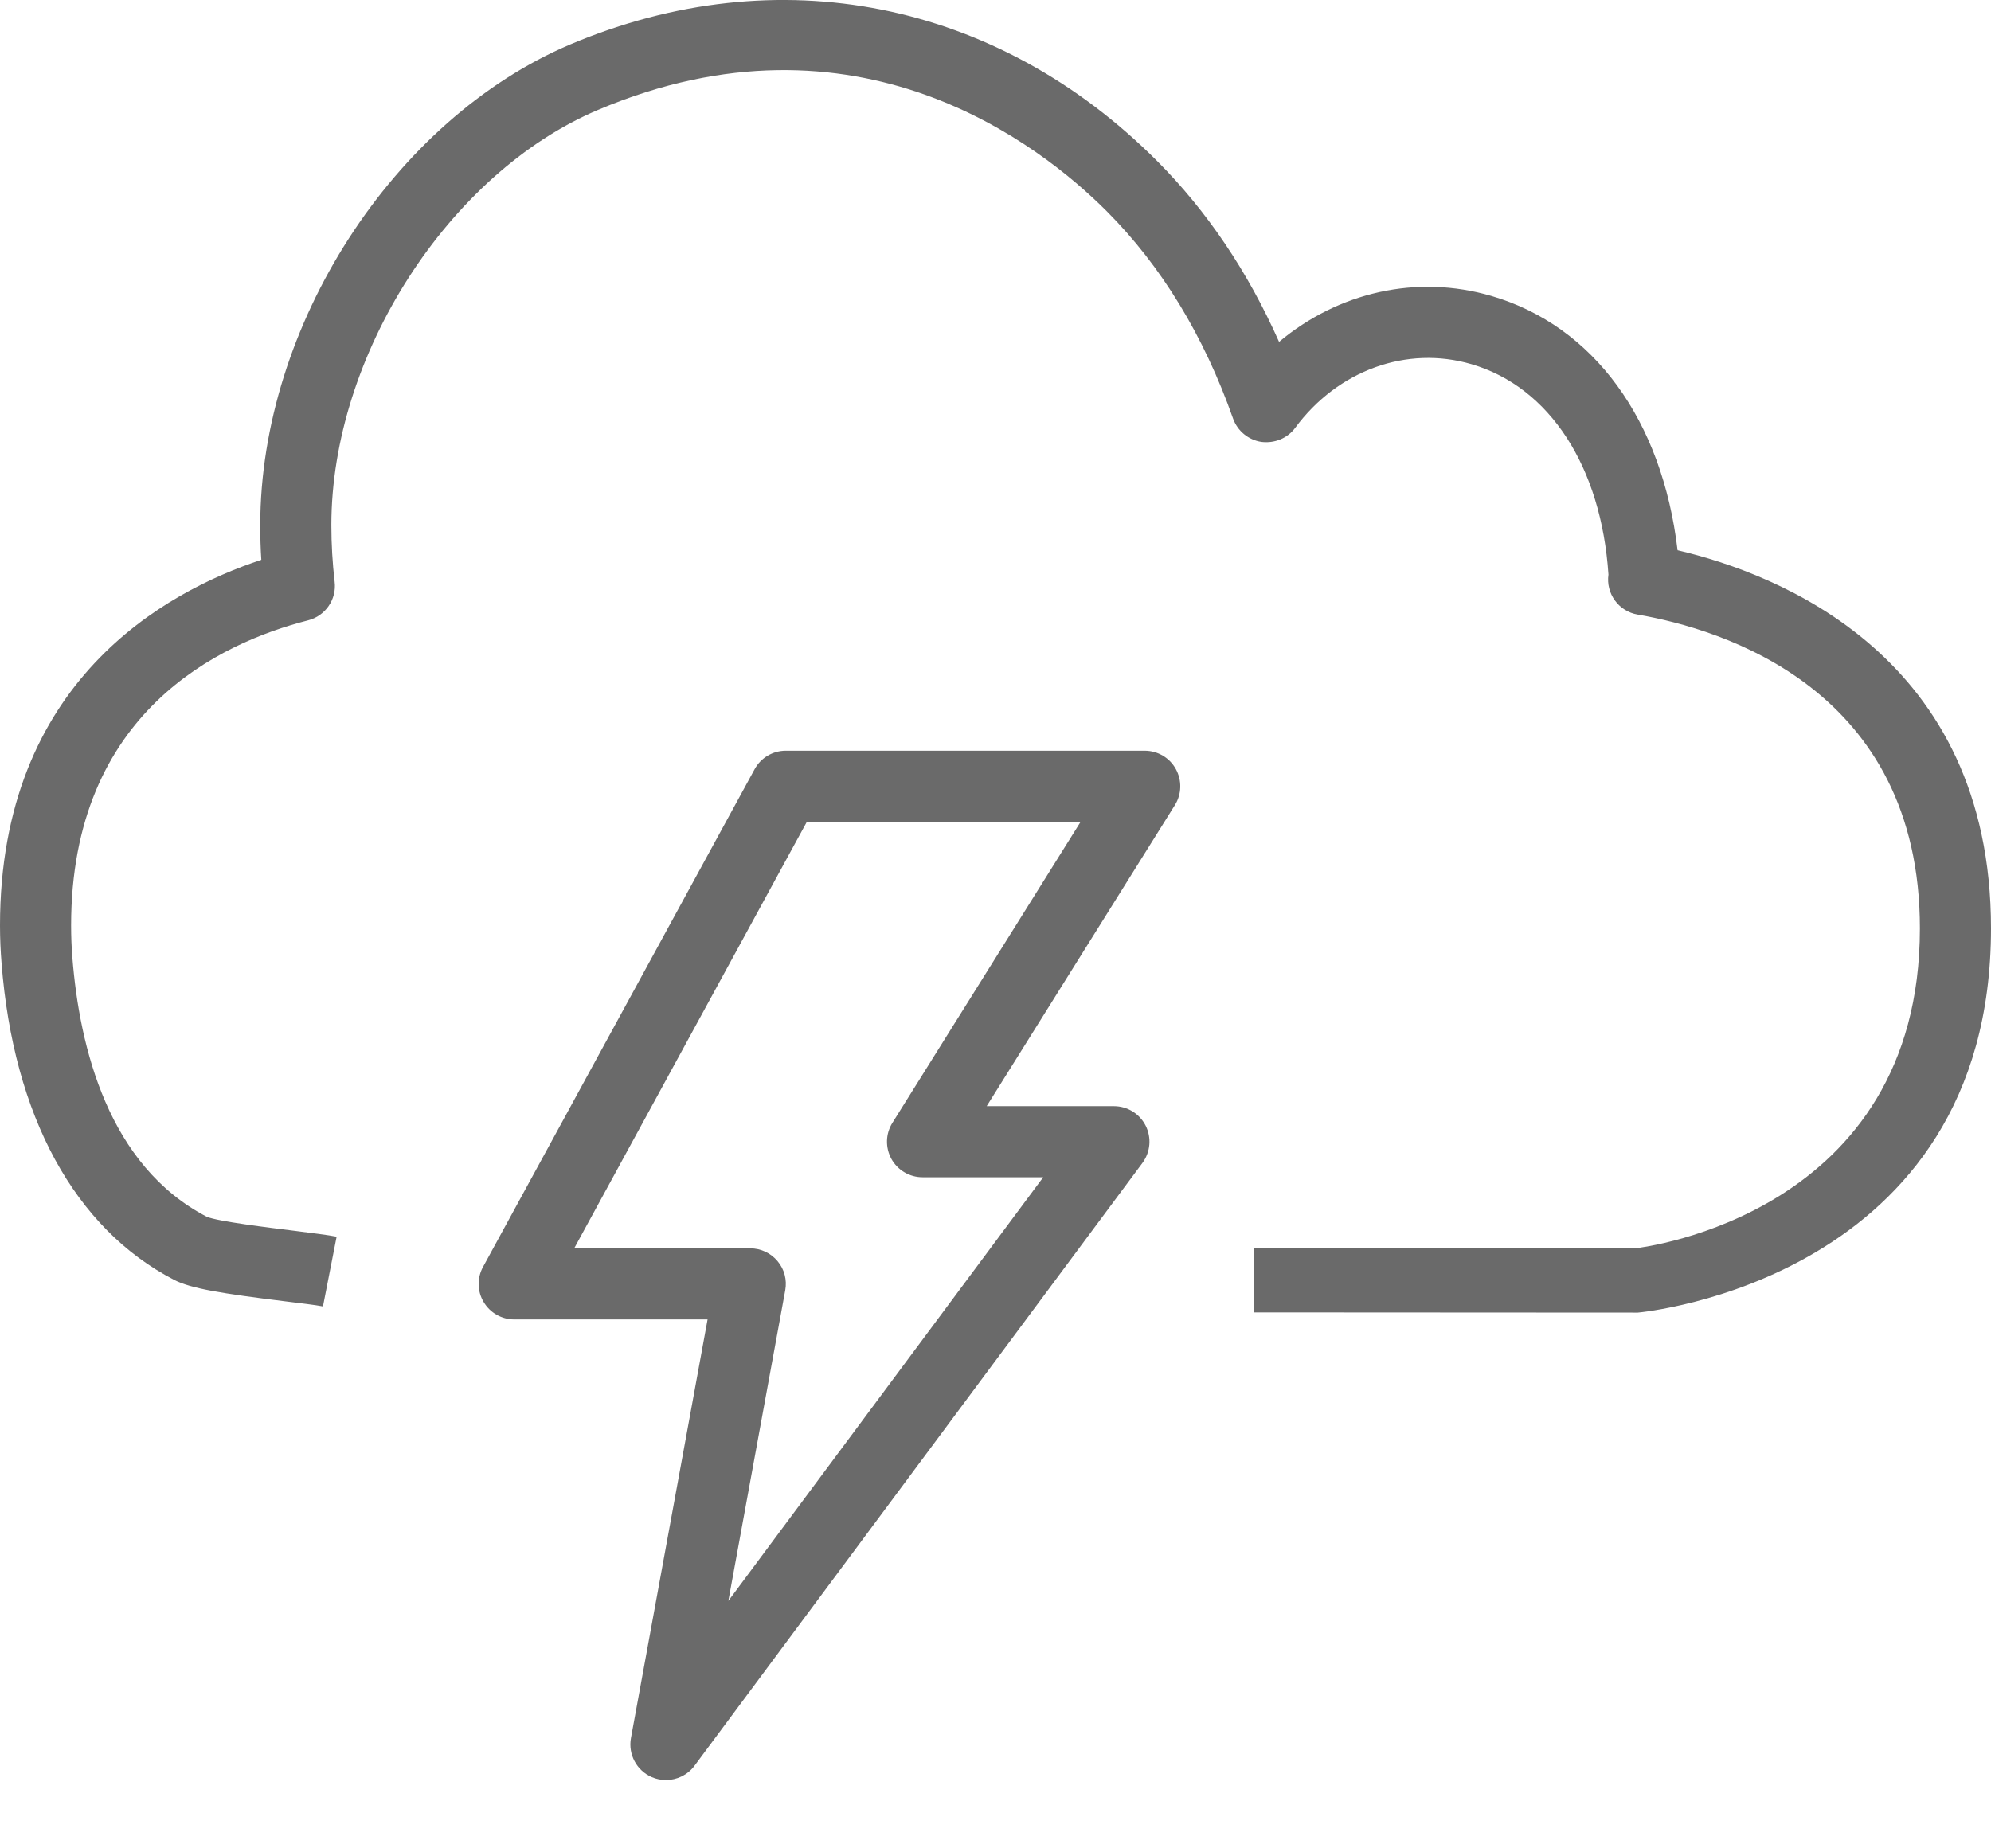 <svg width="28" height="26" viewBox="0 0 28 26" fill="none" xmlns="http://www.w3.org/2000/svg">
<path fill-rule="evenodd" clip-rule="evenodd" d="M11.347 11.56H15.197L12.55 15.795C12.453 15.949 12.449 16.143 12.536 16.302C12.624 16.461 12.792 16.56 12.974 16.56H14.671L10.243 22.519L11.043 18.15C11.07 18.004 11.031 17.854 10.935 17.74C10.84 17.626 10.7 17.56 10.551 17.56H8.075L11.347 11.56ZM9.767 24.838L16.067 16.358C16.179 16.206 16.197 16.004 16.112 15.835C16.027 15.666 15.855 15.56 15.665 15.56H13.876L16.523 11.325C16.619 11.171 16.624 10.977 16.536 10.818C16.449 10.659 16.281 10.56 16.099 10.56H11.05C10.868 10.56 10.699 10.66 10.612 10.821L6.793 17.821C6.708 17.976 6.711 18.164 6.802 18.315C6.892 18.467 7.055 18.56 7.232 18.56H9.951L8.873 24.45C8.832 24.678 8.953 24.905 9.166 24.998C9.231 25.026 9.298 25.039 9.366 25.039C9.52 25.039 9.67 24.968 9.767 24.838ZM23.033 18.464L17.638 18.461V17.56H22.993C23.117 17.547 27 17.073 27 13.059C27 9.692 24.224 8.851 23.031 8.645C22.764 8.6 22.582 8.35 22.62 8.082C22.519 6.57 21.797 5.446 20.694 5.123C19.786 4.856 18.814 5.208 18.215 6.018C18.105 6.167 17.923 6.239 17.739 6.216C17.556 6.188 17.403 6.062 17.341 5.888C16.93 4.722 16.332 3.742 15.567 2.974C14.628 2.032 12.047 0.006 8.41 1.546C6.307 2.437 4.66 5.003 4.66 7.387C4.66 7.657 4.676 7.922 4.706 8.182C4.737 8.431 4.576 8.664 4.333 8.726C3.089 9.043 1 10.022 1 13.018C1 13.173 1.006 13.325 1.018 13.471C1.118 14.738 1.526 16.398 2.909 17.116C3.061 17.181 3.784 17.269 4.131 17.312C4.392 17.345 4.617 17.373 4.734 17.396L4.542 18.377C4.438 18.357 4.239 18.333 4.008 18.305C3.118 18.195 2.682 18.125 2.448 18.003C1.051 17.279 0.189 15.697 0.022 13.55C0.008 13.378 0 13.201 0 13.018C0 9.591 2.317 8.324 3.675 7.875C3.664 7.714 3.66 7.552 3.66 7.387C3.66 4.585 5.535 1.679 8.02 0.625C10.934 -0.608 14.021 0.005 16.276 2.268C16.976 2.971 17.55 3.823 17.988 4.809C18.823 4.11 19.923 3.855 20.974 4.163C22.413 4.584 23.376 5.91 23.592 7.74C25.001 8.07 28 9.225 28 13.059C28 18.003 23.082 18.46 23.033 18.464Z" fill="#6A6A6A"/>
</svg>

